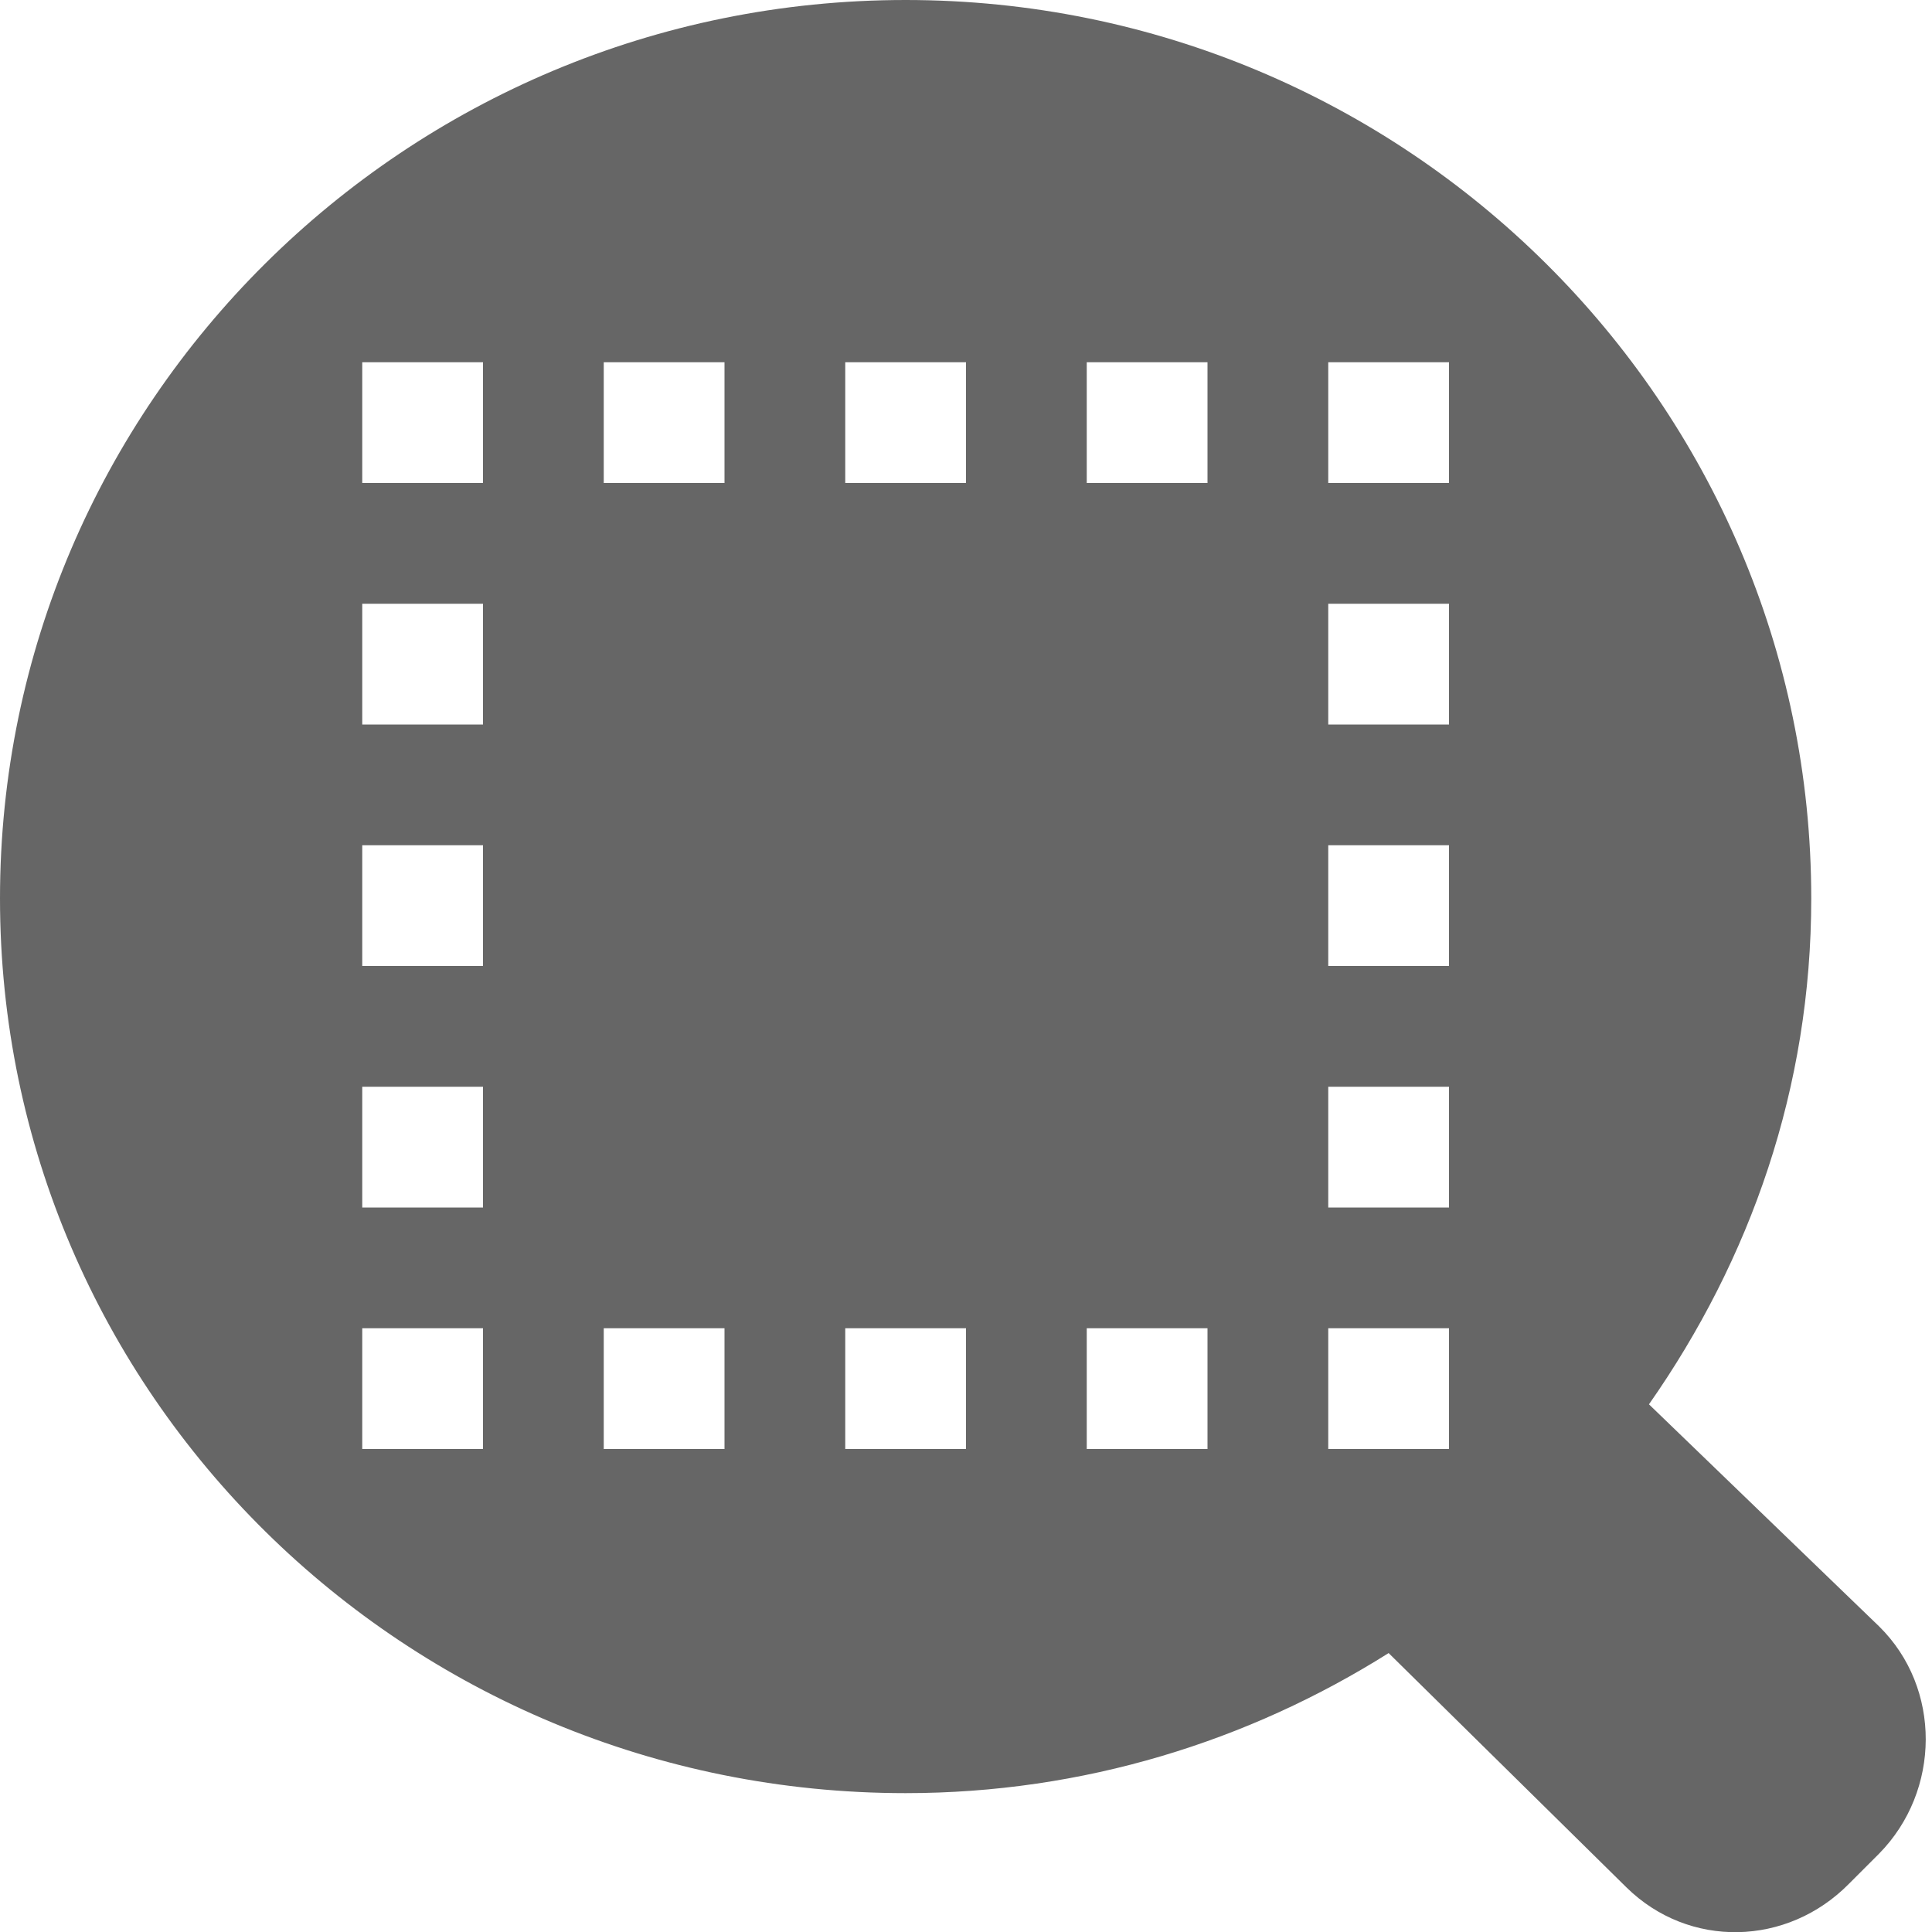 <svg xmlns="http://www.w3.org/2000/svg" width="16" height="16" version="1.1" viewBox="0 0 16 16">
 <g transform="translate(-75,-587.36)">
  <rect style="fill:none" width="16" height="16" x="75" y="587.36"/>
  <path style="fill:#666666" d="M 82.5,587.36 C 78.358,587.36 75,590.7 75,594.8 75,598.9 78.358,602.21 82.5,602.21 83.973,602.21 85.341,601.78 86.5,601.05 L 88.469,602.99 C 88.987,603.5 89.802,603.48 90.313,602.96 L 90.563,602.71 C 91.073,602.19 91.08,601.34 90.563,600.83 L 88.656,598.99 C 89.496,597.79 90,596.37 90,594.8 90,590.7 86.642,587.36 82.5,587.36 Z M 78,590.36 H 79 V 591.36 H 78 Z M 80,590.36 H 81 V 591.36 H 80 Z M 82,590.36 H 83 V 591.36 H 82 Z M 84,590.36 H 85 V 591.36 H 84 Z M 86,590.36 H 87 V 591.36 H 86 Z M 78,592.36 H 79 V 593.36 H 78 Z M 86,592.36 H 87 V 593.36 H 86 Z M 78,594.36 H 79 V 595.36 H 78 Z M 86,594.36 H 87 V 595.36 H 86 Z M 78,596.36 H 79 V 597.36 H 78 Z M 86,596.36 H 87 V 597.36 H 86 Z M 78,598.36 H 79 V 599.36 H 78 Z M 80,598.36 H 81 V 599.36 H 80 Z M 82,598.36 H 83 V 599.36 H 82 Z M 84,598.36 H 85 V 599.36 H 84 Z M 86,598.36 H 87 V 599.36 H 86 Z"/>
 </g>
</svg>
